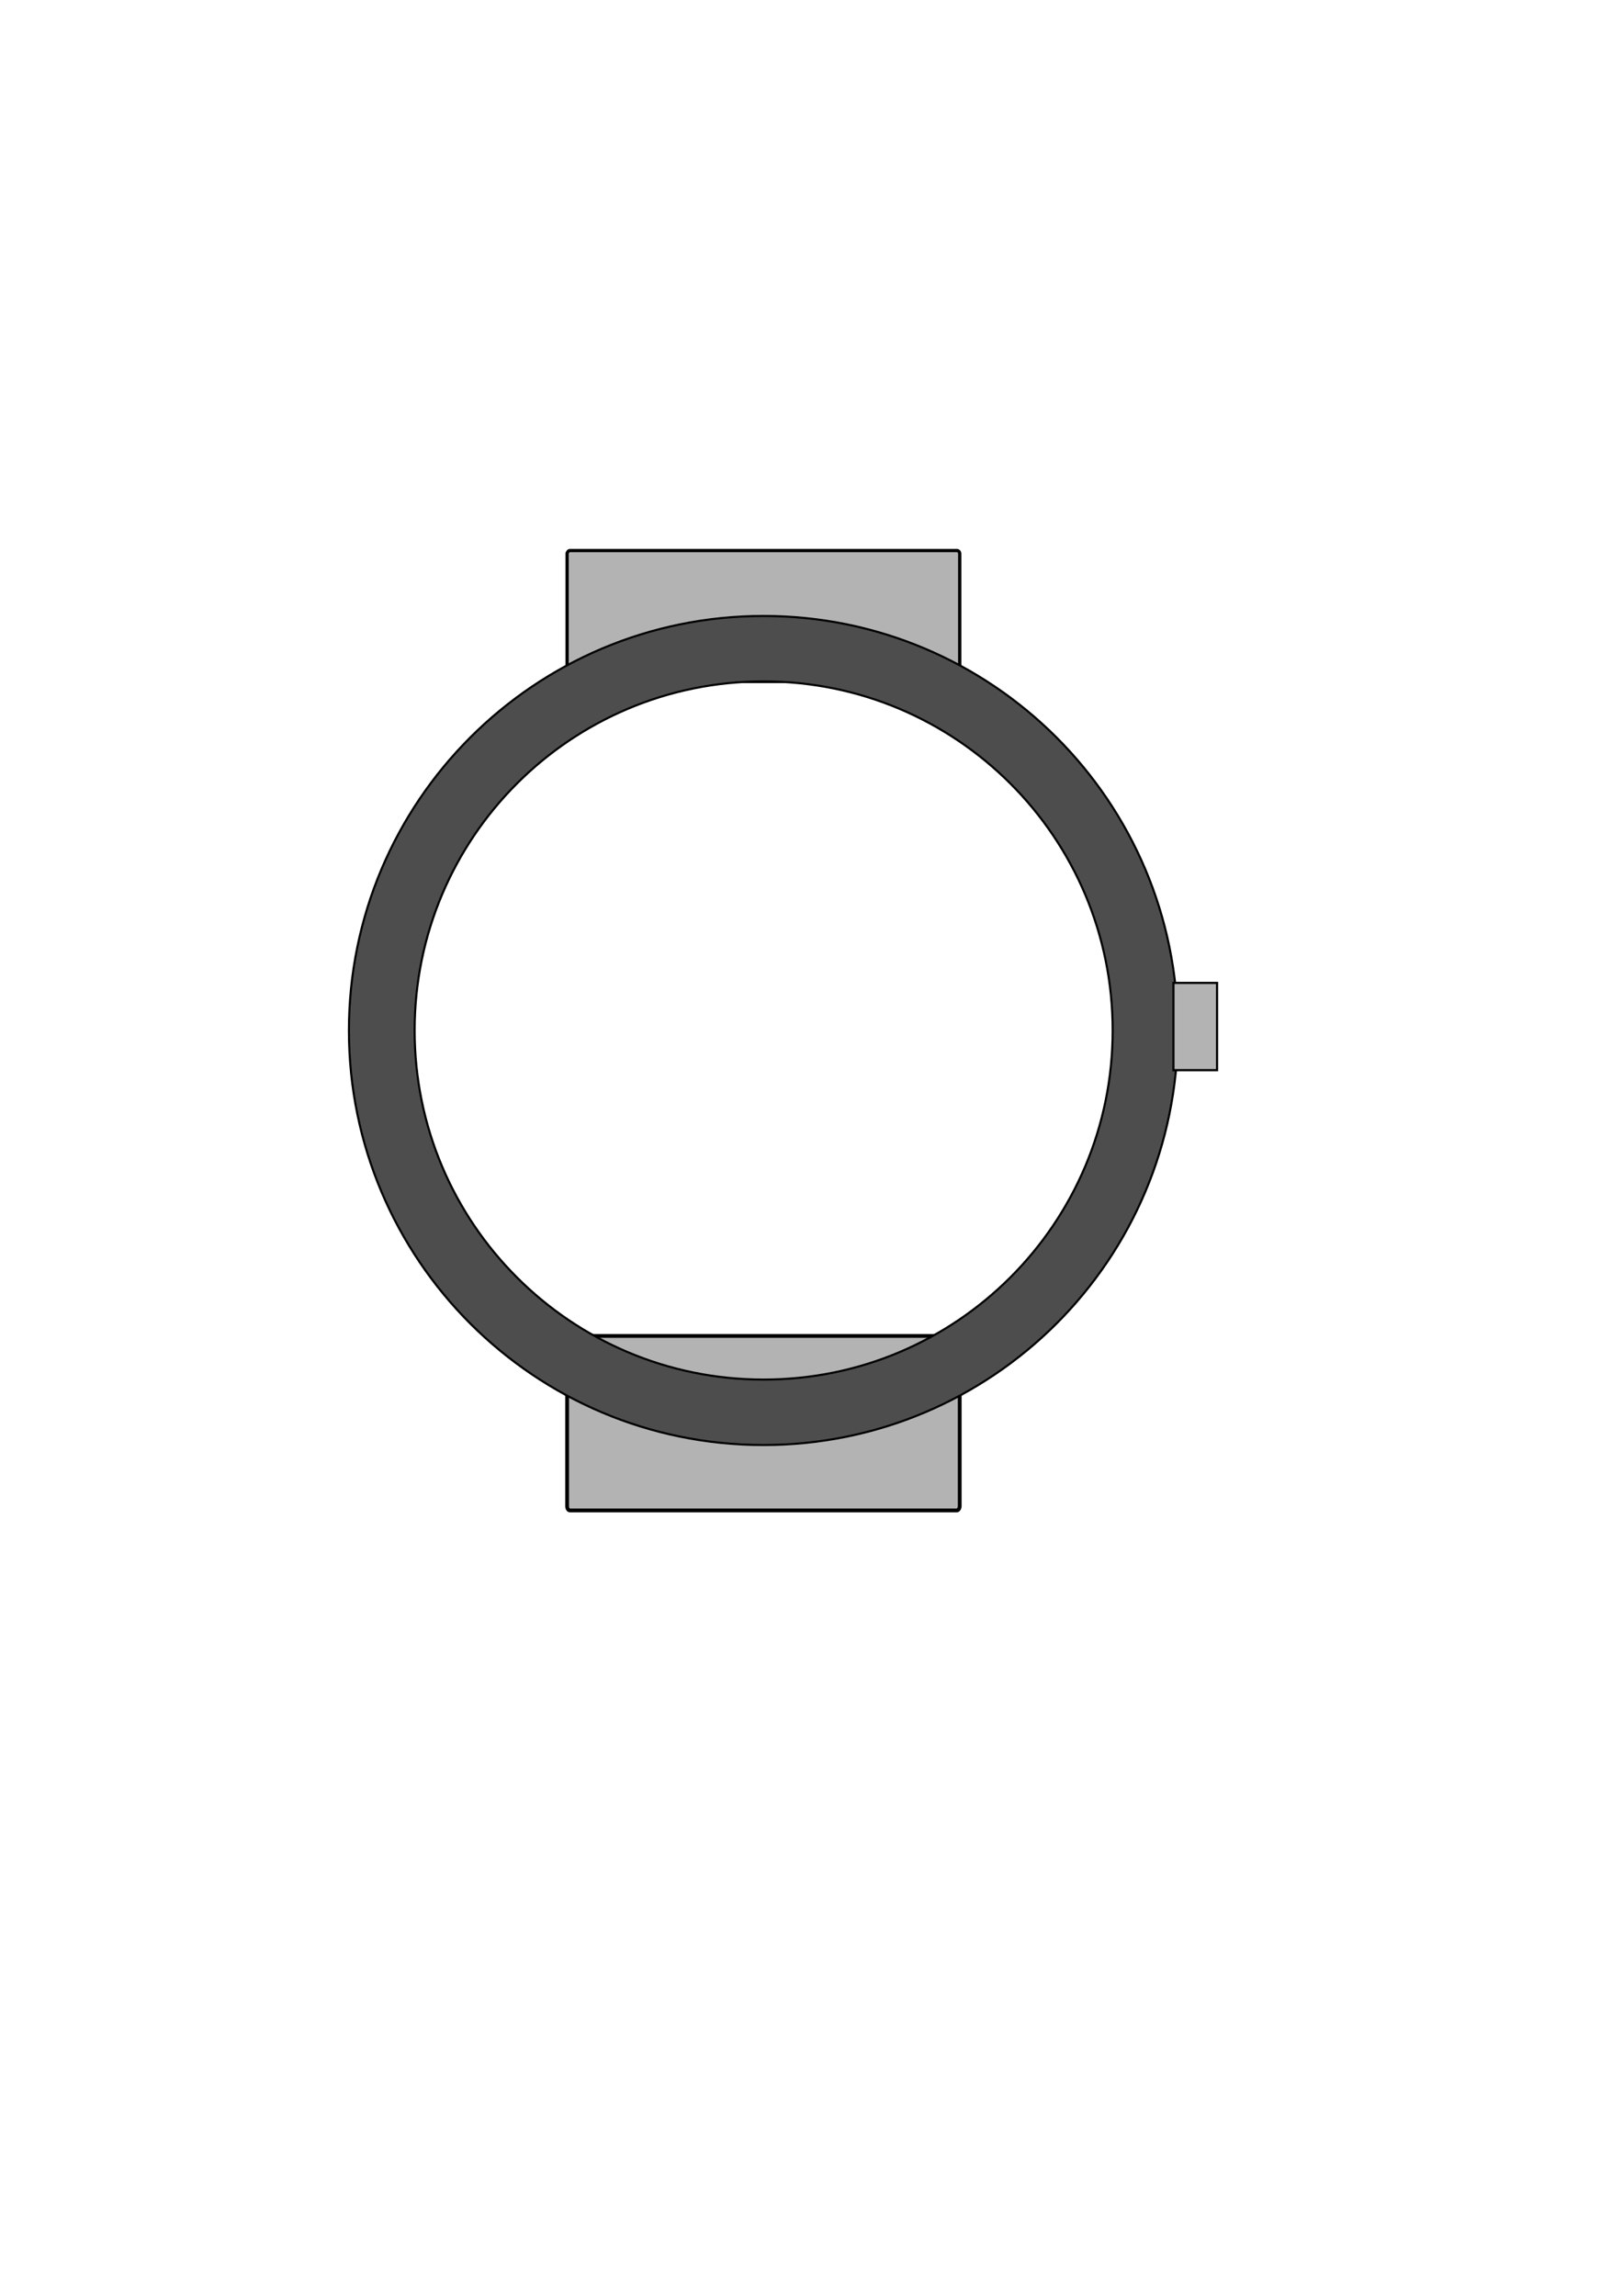 <?xml version="1.0" encoding="UTF-8" standalone="no"?>
<!-- Created with Inkscape (http://www.inkscape.org/) -->

<svg
   xmlns:dc="http://purl.org/dc/elements/1.1/"
   xmlns:cc="http://creativecommons.org/ns#"
   xmlns:rdf="http://www.w3.org/1999/02/22-rdf-syntax-ns#"
   xmlns:svg="http://www.w3.org/2000/svg"
   xmlns="http://www.w3.org/2000/svg"
   xmlns:sodipodi="http://sodipodi.sourceforge.net/DTD/sodipodi-0.dtd"
   xmlns:inkscape="http://www.inkscape.org/namespaces/inkscape"
   width="744.094"
   height="1052.362"
   id="svg2"
   version="1.1"
   inkscape:version="0.48.5 r10040"
   sodipodi:docname="round-watch.svg">
  <defs
     id="defs4" />
  <sodipodi:namedview
     id="base"
     pagecolor="#ffffff"
     bordercolor="#666666"
     borderopacity="1.0"
     inkscape:pageopacity="0.0"
     inkscape:pageshadow="2"
     inkscape:zoom="0.7"
     inkscape:cx="139.95142"
     inkscape:cy="408.44403"
     inkscape:document-units="px"
     inkscape:current-layer="layer2"
     showgrid="true"
     showguides="true"
     inkscape:window-width="1403"
     inkscape:window-height="894"
     inkscape:window-x="20"
     inkscape:window-y="20"
     inkscape:window-maximized="0">
    <inkscape:grid
       type="xygrid"
       id="grid2985" />
  </sodipodi:namedview>
  <g
     inkscape:groupmode="layer"
     id="layer2"
     inkscape:label="View" />
  <g
     inkscape:label="Layer 1"
     inkscape:groupmode="layer"
     id="layer1"
     style="display:inline">
    <g
       id="g3014">
      <rect
         transform="scale(1,-1)"
         ry="1.5"
         rx="1.286"
         y="-312.362"
         x="260"
         height="60"
         width="180"
         id="rect3784"
         style="fill:#b3b3b3;stroke:#000000;stroke-width:1.5;stroke-miterlimit:4;stroke-opacity:1;stroke-dasharray:none" />
      <rect
         style="fill:#b3b3b3;stroke:#000000;stroke-width:1.732;stroke-miterlimit:4;stroke-opacity:1;stroke-dasharray:none"
         id="rect3761"
         width="180"
         height="80"
         x="260"
         y="-692.362"
         rx="1.286"
         ry="2"
         transform="scale(1,-1)" />
      <path
         id="path2987"
         d="m 350,282.344 c -104.941,0 -190.031,85.09 -190.031,190.031 0,104.941 85.09,190 190.031,190 104.941,0 190,-85.059 190,-190 0,-104.941 -85.059,-190.031 -190,-190.031 z m 0.094,30 c 88.372,0 160.031,71.628 160.031,160 0,88.372 -71.659,160.031 -160.031,160.031 -88.372,0 -160,-71.659 -160,-160.031 0,-88.372 71.628,-160 160,-160 z"
         style="fill:#4d4d4d;fill-rule:evenodd;stroke:#000000;stroke-width:0.95px;stroke-linecap:butt;stroke-linejoin:miter;stroke-opacity:1"
         inkscape:connector-curvature="0" />
      <path
         inkscape:connector-curvature="0"
         id="path3763"
         d="m 537.98,450.545 20,0 0,40 -20,0 z"
         style="fill:#b3b3b3;stroke:#000000;stroke-width:1px;stroke-linecap:butt;stroke-linejoin:miter;stroke-opacity:1" />
    </g>
  </g>
</svg>
